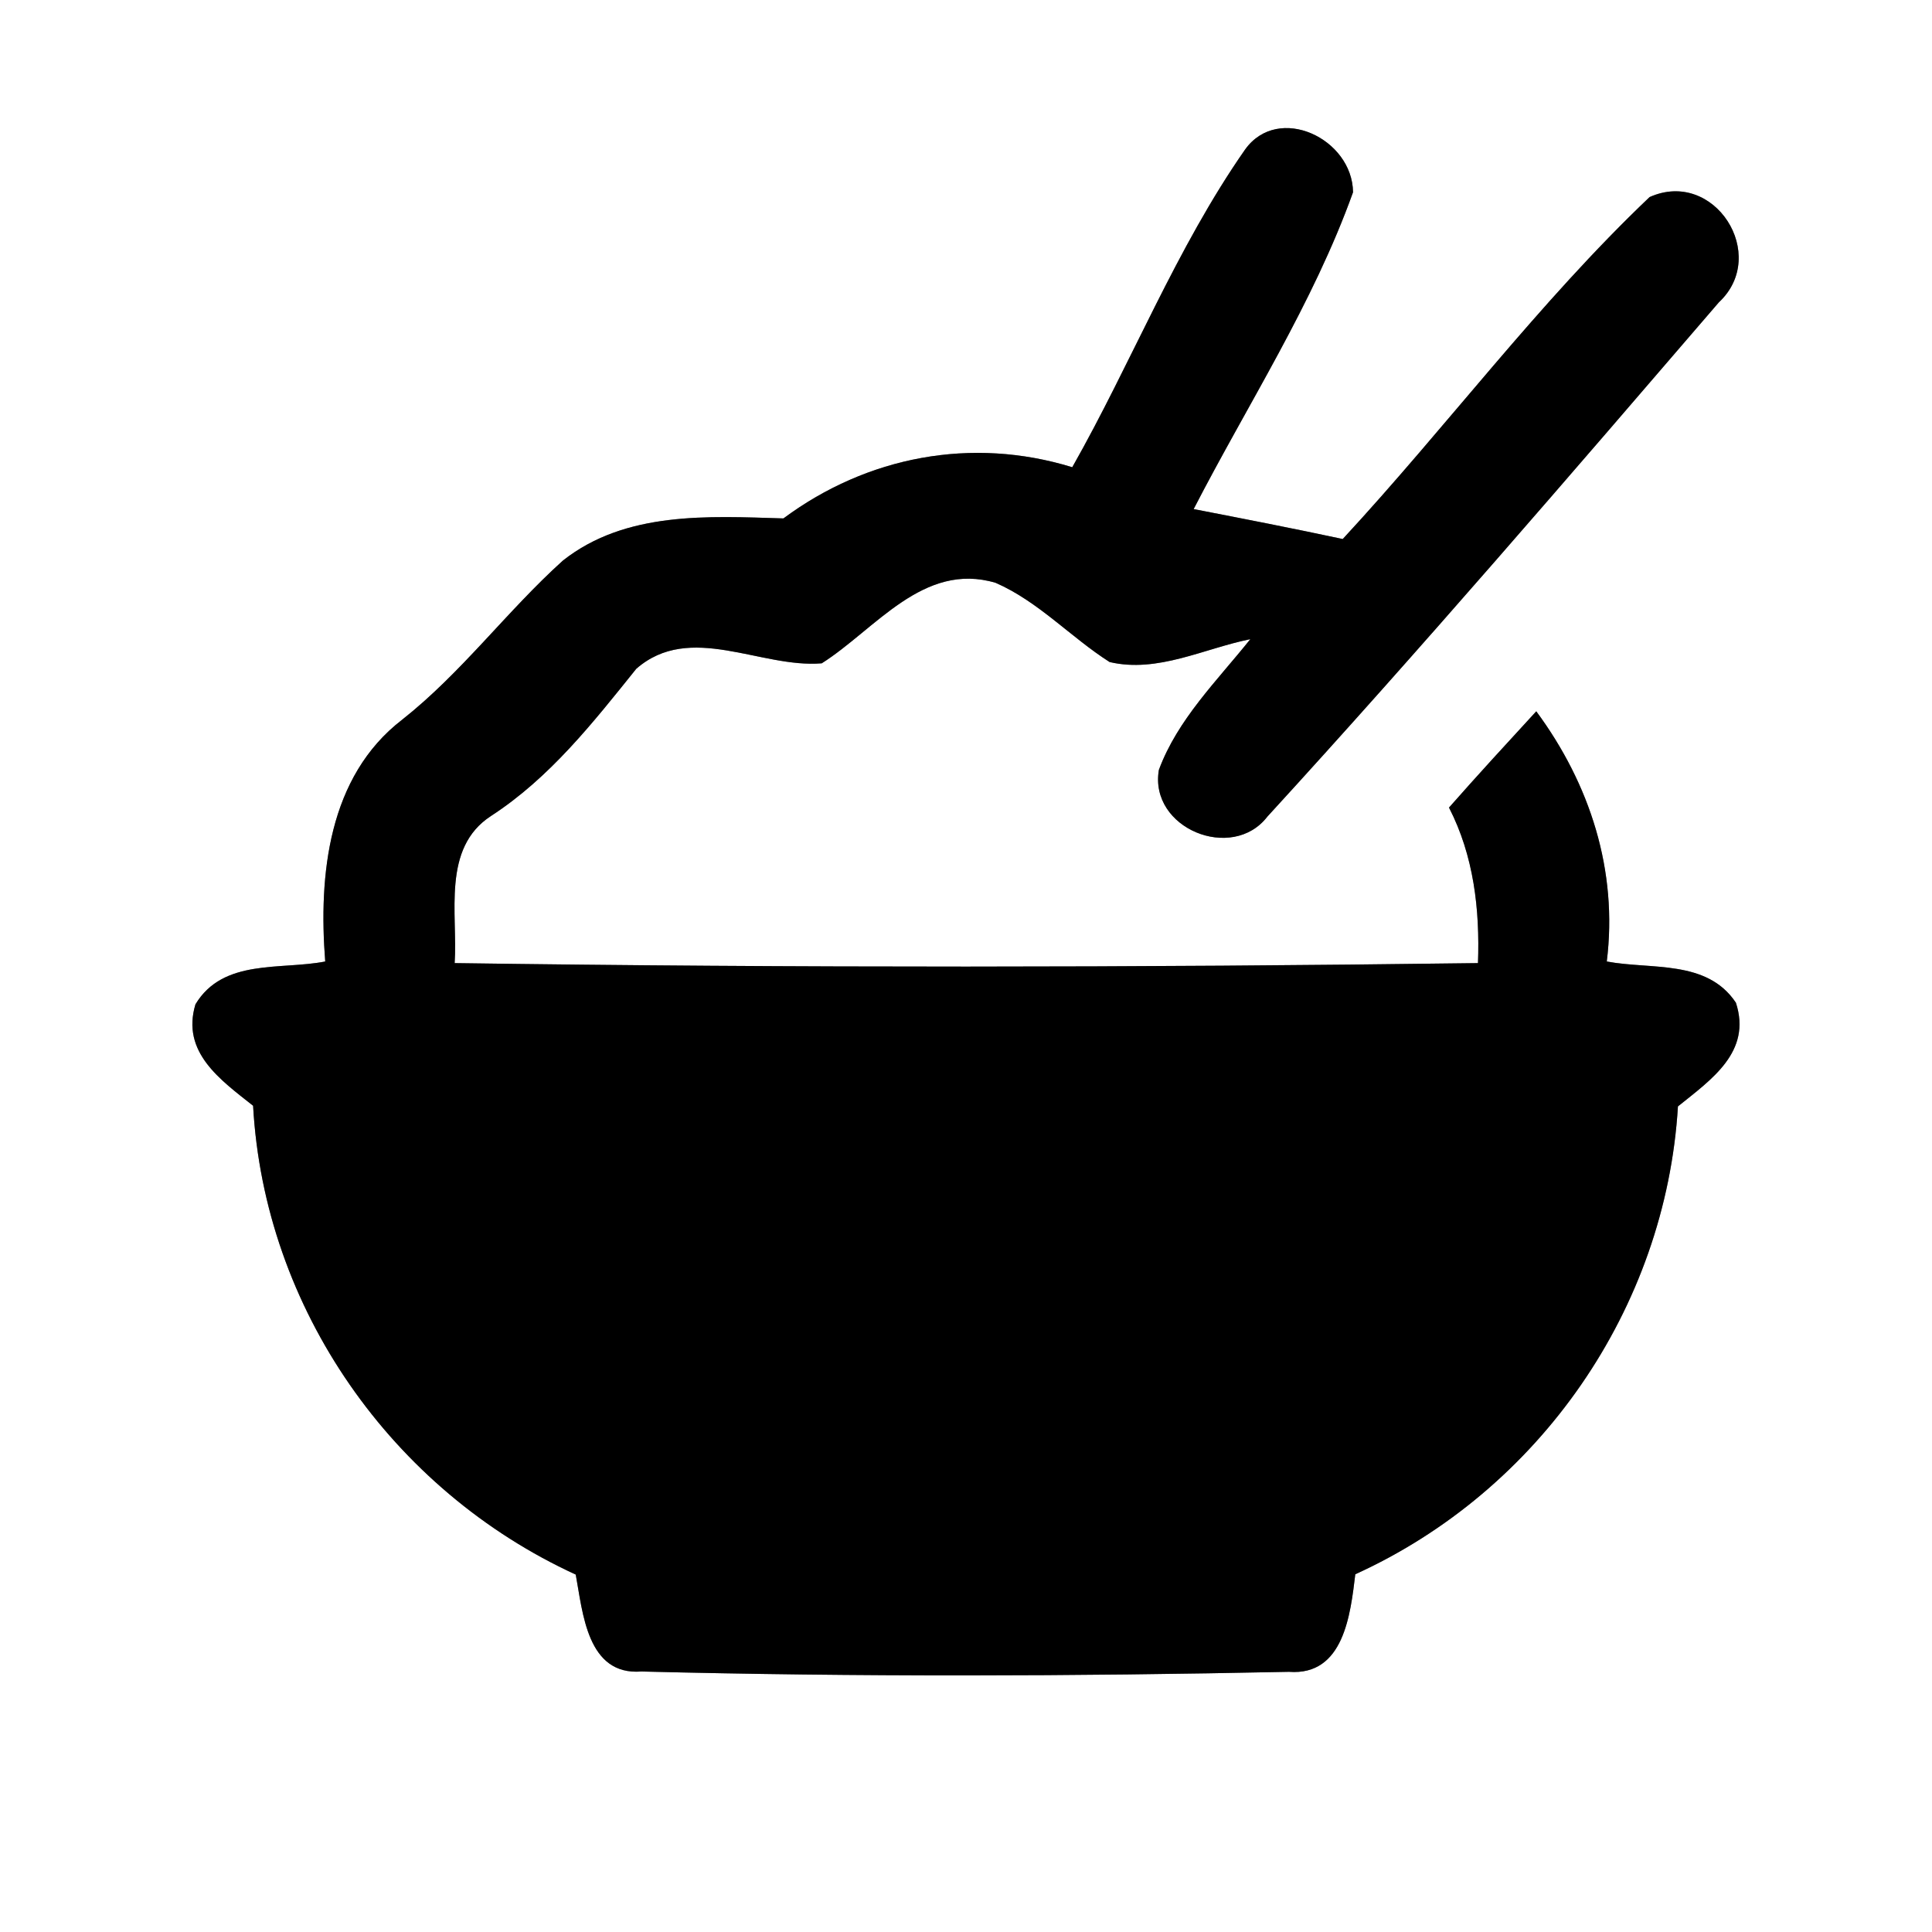 <?xml version="1.0" encoding="UTF-8" ?>
<!DOCTYPE svg PUBLIC "-//W3C//DTD SVG 1.1//EN" "http://www.w3.org/Graphics/SVG/1.1/DTD/svg11.dtd">
<svg width="60pt" height="60pt" viewBox="0 0 60 60" version="1.1" xmlns="http://www.w3.org/2000/svg">
<rect x="0" y="0" width="60" height="60" fill="#808080" stroke="none"/>
<g id="#ffffffff">
<path fill="#ffffff" opacity="1.00" d=" M 0.00 0.00 L 60.00 0.00 L 60.00 60.00 L 0.00 60.00 L 0.00 0.00 M 38.67 4.64 C 36.52 7.72 35.15 11.25 33.30 14.51 C 30.18 13.55 26.93 14.17 24.33 16.10 C 22.00 16.03 19.43 15.87 17.48 17.41 C 15.74 18.98 14.34 20.89 12.49 22.35 C 10.19 24.12 9.89 27.18 10.10 29.86 C 8.72 30.13 6.93 29.76 6.07 31.19 C 5.62 32.68 6.85 33.54 7.86 34.34 C 8.21 40.64 12.17 46.28 17.88 48.90 C 18.10 50.08 18.23 52.04 19.92 51.91 C 26.62 52.08 33.33 52.06 40.03 51.92 C 41.74 52.05 41.94 50.12 42.09 48.89 C 47.81 46.29 51.73 40.64 52.11 34.36 C 53.14 33.53 54.41 32.67 53.91 31.14 C 53.01 29.79 51.28 30.12 49.90 29.86 C 50.25 27.04 49.38 24.35 47.71 22.09 C 46.80 23.08 45.89 24.07 45.00 25.08 C 45.77 26.58 45.96 28.24 45.90 29.91 C 35.31 30.05 24.71 30.06 14.12 29.91 C 14.22 28.38 13.71 26.34 15.25 25.34 C 17.08 24.15 18.41 22.45 19.76 20.77 C 21.43 19.31 23.62 20.76 25.52 20.60 C 27.18 19.55 28.67 17.43 30.92 18.10 C 32.25 18.68 33.25 19.79 34.46 20.56 C 35.95 20.91 37.39 20.14 38.83 19.85 C 37.80 21.14 36.57 22.34 35.99 23.91 C 35.68 25.73 38.27 26.78 39.36 25.36 C 44.14 20.14 48.76 14.76 53.38 9.39 C 54.96 7.92 53.24 5.22 51.23 6.12 C 47.78 9.40 44.93 13.25 41.70 16.74 C 40.16 16.41 38.62 16.11 37.07 15.81 C 38.75 12.55 40.78 9.43 42.02 5.97 C 42.00 4.30 39.70 3.21 38.67 4.64 Z" />
</g>
<g id="#000000ff">
<path fill="#000000" opacity="1.00" d=" M 38.67 4.64 C 39.70 3.21 42.00 4.30 42.02 5.97 C 40.78 9.43 38.75 12.55 37.07 15.81 C 38.62 16.11 40.16 16.41 41.70 16.74 C 44.93 13.25 47.78 9.40 51.23 6.12 C 53.24 5.22 54.96 7.92 53.38 9.39 C 48.76 14.76 44.14 20.14 39.36 25.36 C 38.27 26.78 35.68 25.73 35.99 23.91 C 36.57 22.34 37.80 21.14 38.83 19.85 C 37.39 20.14 35.95 20.91 34.46 20.56 C 33.25 19.79 32.25 18.68 30.92 18.10 C 28.67 17.43 27.18 19.55 25.52 20.60 C 23.62 20.76 21.43 19.31 19.76 20.77 C 18.41 22.45 17.08 24.15 15.25 25.34 C 13.71 26.34 14.22 28.38 14.12 29.91 C 24.71 30.06 35.31 30.05 45.90 29.91 C 45.96 28.24 45.77 26.58 45.00 25.08 C 45.89 24.07 46.80 23.08 47.71 22.09 C 49.38 24.35 50.25 27.04 49.90 29.86 C 51.28 30.12 53.01 29.79 53.91 31.14 C 54.41 32.67 53.14 33.53 52.11 34.36 C 51.73 40.64 47.81 46.29 42.09 48.89 C 41.94 50.12 41.74 52.05 40.03 51.92 C 33.33 52.06 26.62 52.08 19.92 51.91 C 18.23 52.04 18.10 50.08 17.88 48.90 C 12.17 46.28 8.21 40.64 7.86 34.34 C 6.85 33.54 5.62 32.68 6.07 31.19 C 6.93 29.76 8.72 30.13 10.10 29.86 C 9.89 27.18 10.19 24.12 12.49 22.35 C 14.34 20.89 15.74 18.98 17.48 17.41 C 19.43 15.87 22.00 16.03 24.33 16.10 C 26.93 14.17 30.18 13.55 33.30 14.51 C 35.15 11.25 36.52 7.72 38.67 4.64 Z" />
</g>
</svg>
